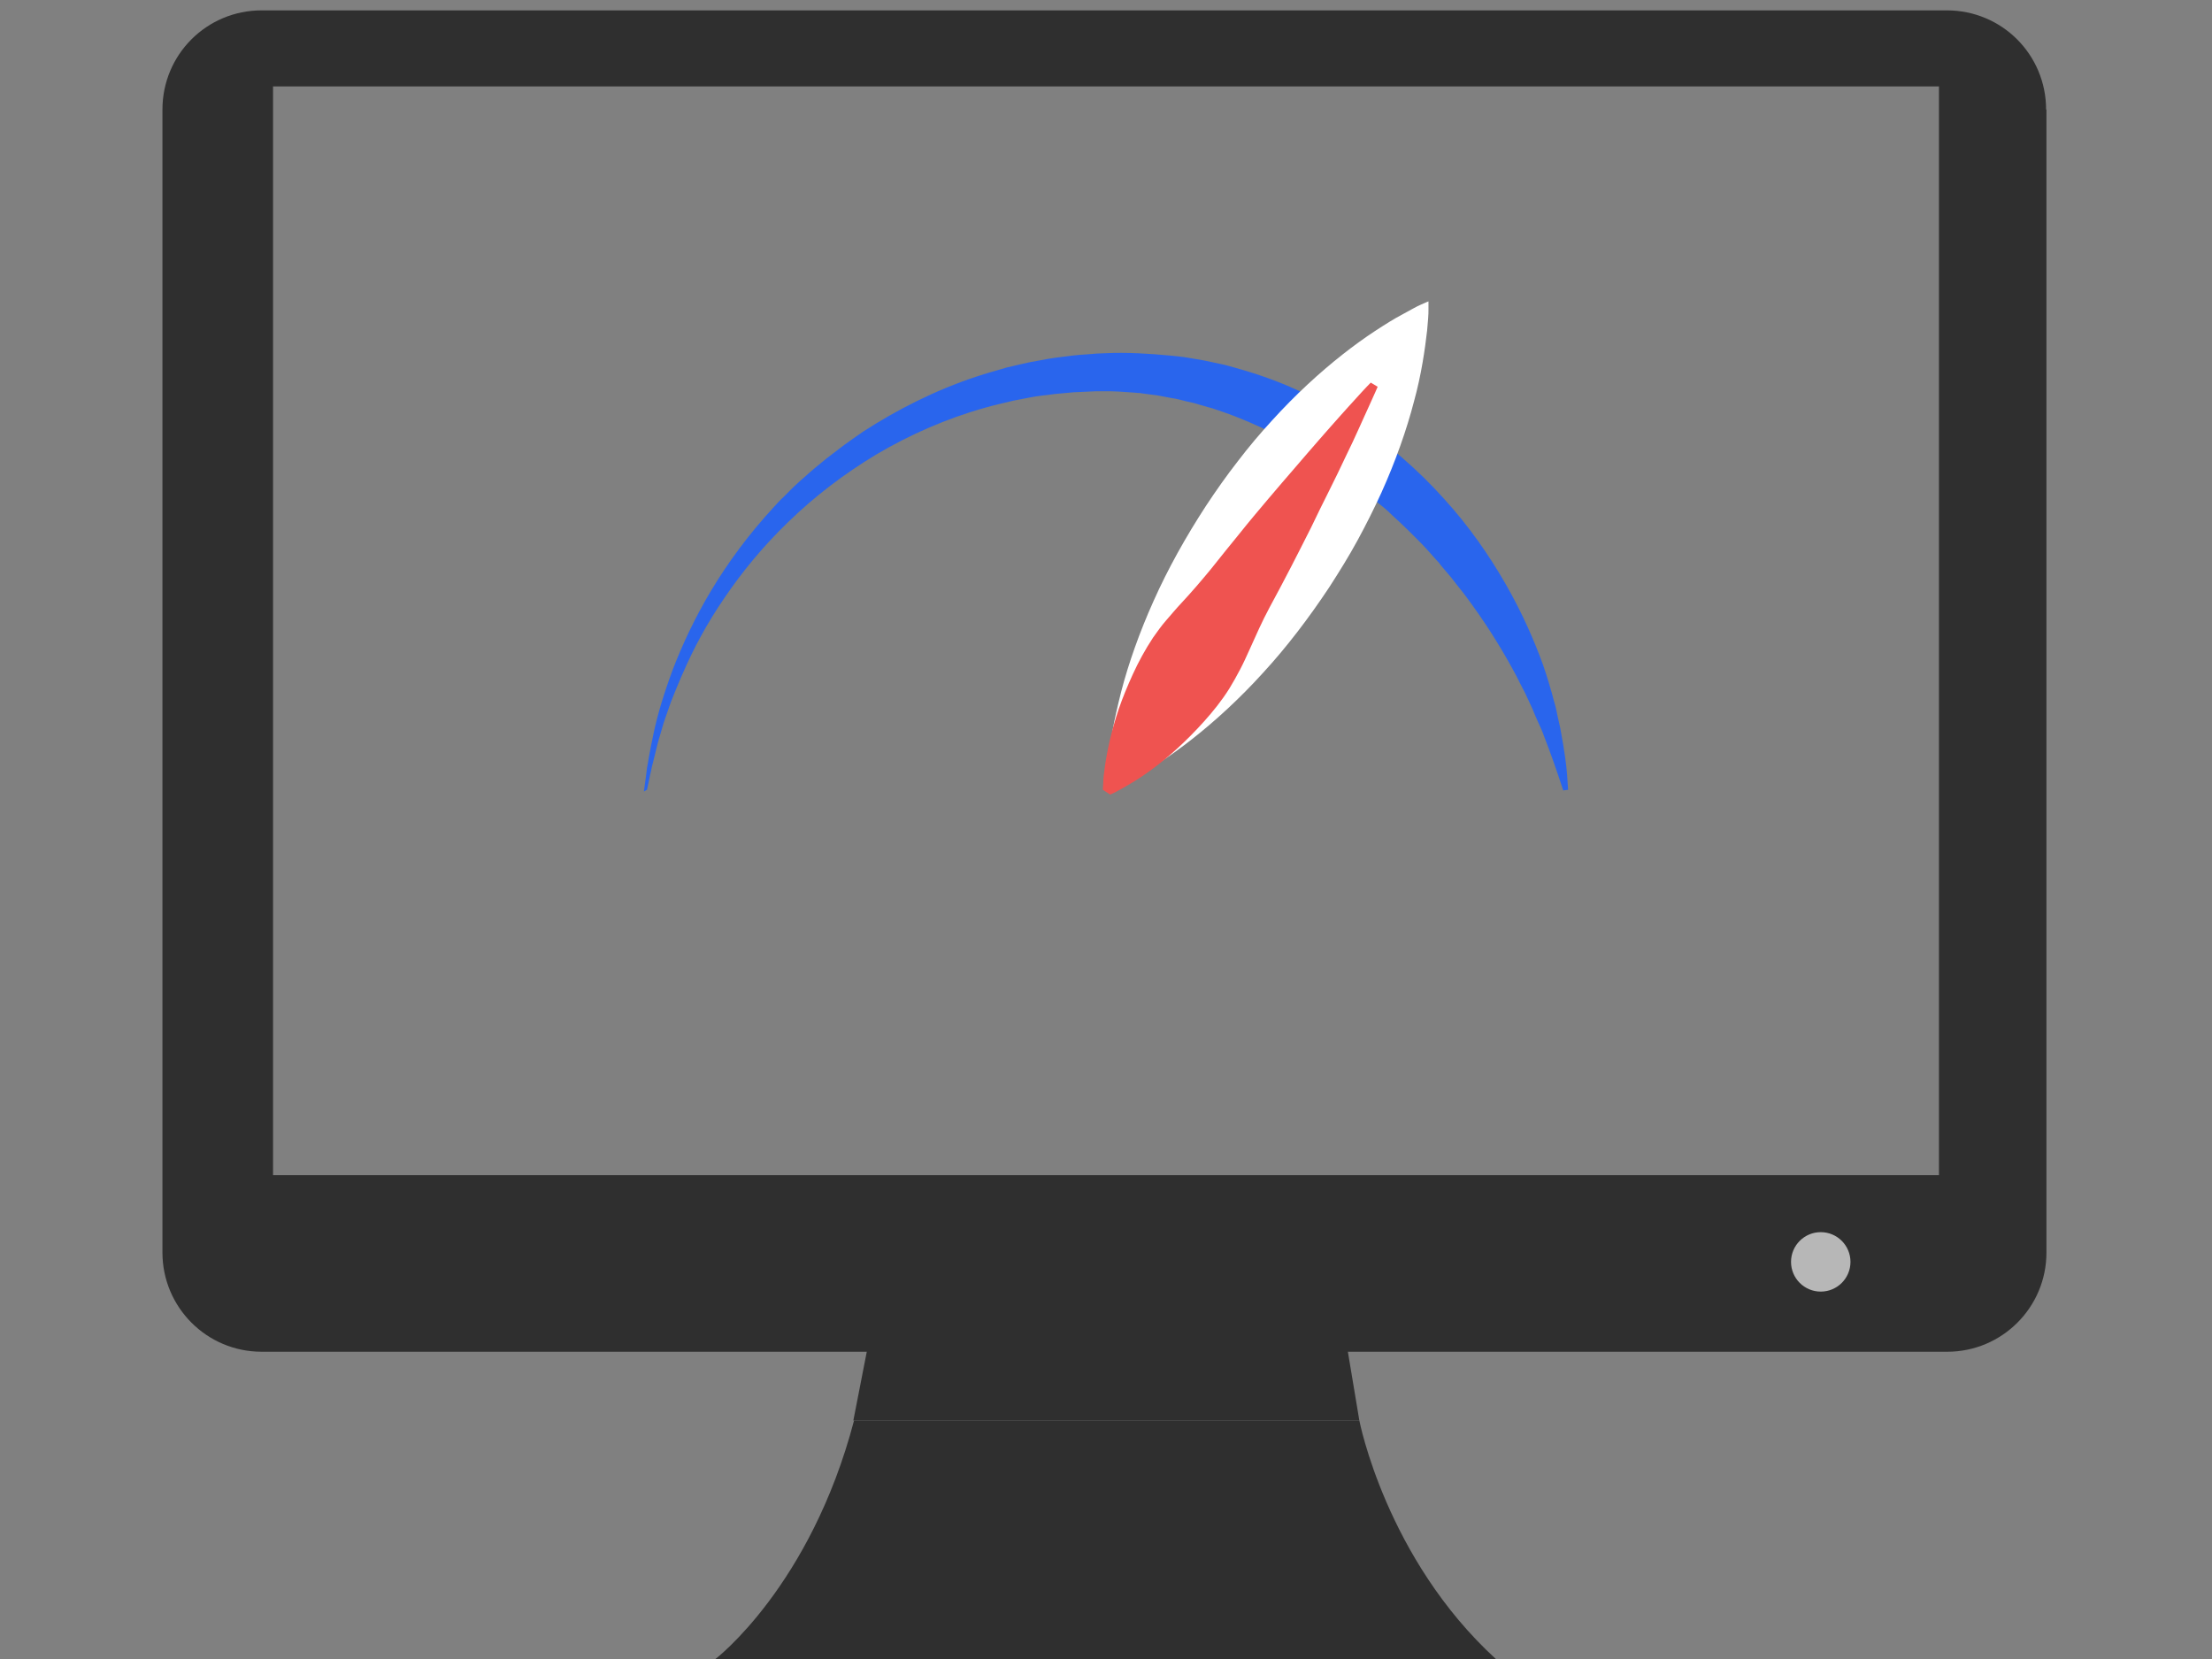 <?xml version="1.0" encoding="utf-8"?>
<!-- Generator: Adobe Illustrator 19.2.1, SVG Export Plug-In . SVG Version: 6.00 Build 0)  -->
<svg version="1.1" id="Layer_1" xmlns="http://www.w3.org/2000/svg" xmlns:xlink="http://www.w3.org/1999/xlink" x="0px" y="0px"
	 viewBox="0 0 640 480" style="enable-background:new 0 0 640 480;" xml:space="preserve">
<rect x="0" y="0" width="640" height="480" fill="#808080" stroke="none"/>
<style type="text/css">
	.st0{fill:#2965ED;}
	.st1{fill:#FFFFFF;}
	.st2{fill:#EF5350;}
	.st3{fill:none;}
	.st4{fill:#2F2F2F;}
	.st5{fill:#B7B7B7;}
</style>
<g>
	<g>
		<g>
			<path class="st0" d="M186.3,229c0,0,0.2-1.5,0.6-4.4c0.1-0.7,0.2-1.5,0.3-2.4c0.2-0.9,0.3-1.8,0.5-2.9c0.4-2.1,0.8-4.4,1.4-7.1
				c1.1-5.3,3-11.6,5.6-18.6c2.7-7,6.3-14.8,11.1-22.8c4.8-8,10.8-16.2,18.1-24.1c0.9-1,1.8-2,2.8-2.9c1-1,1.9-1.9,2.9-2.9
				c1-0.9,2-1.9,3.1-2.8c1-0.9,2.1-1.9,3.2-2.8c1.1-0.9,2.2-1.8,3.3-2.7c1.1-0.9,2.3-1.7,3.4-2.6c2.3-1.8,4.7-3.4,7.1-5.1
				c9.9-6.4,20.9-12,32.7-15.9c2.9-1,6-1.8,9-2.7c3.1-0.7,6.1-1.5,9.3-2c1.6-0.3,3.1-0.6,4.7-0.8l4.7-0.6c1.6-0.2,3.2-0.3,4.8-0.4
				l2.4-0.2l2.4-0.1c6.4-0.3,12.8,0.1,19.1,0.7c1.6,0.2,3.3,0.3,4.9,0.6c1.6,0.3,3.2,0.5,4.7,0.8c1.6,0.3,3.1,0.7,4.7,1
				c1.6,0.3,3.1,0.8,4.6,1.2c6.1,1.7,12.1,3.8,17.7,6.4c5.7,2.6,11.1,5.6,16.1,8.8c10.1,6.6,18.9,14.4,26.2,22.5
				c7.4,8.1,13.3,16.7,18,24.9c4.7,8.2,8.2,16.2,10.8,23.4c0.6,1.8,1.2,3.6,1.7,5.3c0.5,1.7,1,3.4,1.4,5c0.5,1.6,0.8,3.1,1.1,4.6
				c0.3,1.5,0.7,2.9,0.9,4.2c0.5,2.7,0.9,5.1,1.2,7.2c0.3,2.1,0.5,3.9,0.6,5.3c0.2,2.9,0.3,4.4,0.3,4.4l-1.4,0.2
				c0,0-0.5-1.5-1.4-4.2c-0.9-2.7-2.3-6.7-4.2-11.6c-0.4-1.2-1-2.5-1.6-3.8c-0.6-1.3-1.2-2.7-1.8-4.2c-0.7-1.4-1.3-2.9-2.1-4.5
				c-0.8-1.5-1.6-3.1-2.4-4.7c-3.4-6.4-7.6-13.4-12.8-20.6c-1.3-1.8-2.6-3.6-4.1-5.4c-0.7-0.9-1.4-1.8-2.1-2.7
				c-0.8-0.9-1.5-1.8-2.3-2.7c-0.4-0.5-0.8-0.9-1.1-1.4c-0.4-0.4-0.8-0.9-1.2-1.3c-0.8-0.9-1.6-1.8-2.4-2.7
				c-0.8-0.9-1.7-1.8-2.6-2.7l-1.3-1.3l-1.3-1.3c-0.9-0.9-1.8-1.7-2.7-2.6c-0.9-0.8-1.9-1.7-2.8-2.6c-0.9-0.9-1.9-1.7-2.9-2.5
				c-1-0.8-2-1.7-3-2.5c-4.1-3.3-8.4-6.5-12.9-9.4c-9-5.9-19-11.2-29.7-14.9c-1.3-0.4-2.7-1-4.1-1.3c-1.4-0.4-2.7-0.8-4.1-1.2
				c-1.4-0.3-2.8-0.6-4.2-1c-0.7-0.2-1.4-0.3-2.1-0.4l-2.1-0.4c-0.7-0.1-1.4-0.3-2.1-0.4l-2.3-0.3l-2.3-0.3l-0.6-0.1l-0.3,0
				c0.3,0,0,0,0,0l-0.1,0l-1.1-0.1l-4.4-0.3c-1.5-0.1-2.9-0.1-4.4-0.1l-2.2,0l-2.2,0.1c-1.5,0.1-2.9,0.1-4.4,0.2l-4.4,0.4
				c-1.5,0.1-2.9,0.4-4.3,0.5c-2.9,0.3-5.7,1-8.6,1.5c-2.8,0.7-5.7,1.3-8.4,2.1c-11.1,3.1-21.7,7.8-31.2,13.4
				c-9.5,5.7-18.1,12.3-25.5,19.5c-7.4,7.1-13.6,14.7-18.6,22.1c-5.1,7.4-9,14.8-11.9,21.5c-0.8,1.7-1.4,3.3-2.1,4.9
				c-0.6,1.6-1.3,3.1-1.8,4.6c-0.5,1.5-1,2.9-1.5,4.3c-0.5,1.4-0.8,2.7-1.2,4c-0.8,2.5-1.3,4.8-1.8,6.8c-0.2,1-0.5,1.9-0.7,2.8
				c-0.2,0.9-0.3,1.6-0.5,2.3c-0.6,2.8-0.9,4.3-0.9,4.3L186.3,229z"/>
		</g>
		<g>
			<path class="st1" d="M320.2,229.1c0,0,0-0.8,0-2.3c0-0.7,0.1-1.6,0.1-2.7c0.1-1,0.2-2.2,0.3-3.5c0.1-1.3,0.3-2.7,0.5-4.3
				c0.2-1.5,0.5-3.2,0.8-4.9c0.6-3.5,1.5-7.3,2.5-11.3c2.1-8.1,5.3-17.2,9.4-26.3c4.1-9.2,9.3-18.5,15.1-27.4
				c2.9-4.4,6-8.8,9.2-12.9c3.2-4.2,6.5-8.1,9.9-11.8c6.8-7.5,13.8-13.9,20.4-19.1c3.3-2.6,6.5-4.9,9.4-6.8c2.9-1.9,5.6-3.6,7.9-4.8
				c1.1-0.6,2.2-1.2,3.1-1.7c0.9-0.5,1.7-0.9,2.4-1.2c1.3-0.6,2.1-0.9,2.1-0.9s0,0.8,0,2.3c0,0.7,0,1.6-0.1,2.7
				c-0.1,1-0.2,2.2-0.3,3.5c-0.3,2.6-0.7,5.7-1.3,9.2c-0.6,3.5-1.4,7.3-2.5,11.3c-2.1,8.1-5.3,17.2-9.4,26.3
				c-2.1,4.6-4.4,9.2-6.9,13.8c-2.5,4.6-5.3,9.1-8.2,13.6c-5.9,8.9-12.3,17.3-19.1,24.7c-6.8,7.5-13.8,13.9-20.4,19.1
				c-3.3,2.6-6.5,4.9-9.4,6.8c-1.5,1-2.9,1.9-4.2,2.7c-1.3,0.8-2.5,1.5-3.7,2.2c-1.1,0.6-2.2,1.2-3.1,1.7c-0.9,0.5-1.7,0.9-2.4,1.2
				C321,228.8,320.2,229.1,320.2,229.1z"/>
		</g>
	</g>
	<g>
		<path class="st2" d="M398.6,111.9c0,0-0.9,2.1-2.5,5.6c-0.8,1.8-1.8,3.9-2.9,6.4c-1.1,2.5-2.4,5.2-3.9,8.3c-1.4,3-3,6.3-4.7,9.7
			c-1.7,3.4-3.5,7-5.3,10.8c-1.9,3.7-3.8,7.6-5.8,11.4c-2,3.9-4.1,7.8-6.2,11.7c-2.1,3.9-3.9,8-5.7,12c-0.9,2-1.8,4-2.8,5.9
			c-1,1.9-2,3.7-3.1,5.5c-2.2,3.5-4.7,6.6-7.3,9.5c-2.6,2.9-5.1,5.4-7.6,7.7c-5,4.6-9.8,8-13.5,10.2c-1.8,1.1-3.3,1.9-4.4,2.5
			c-1.1,0.5-1.7,0.8-1.7,0.8l-2.1-1.4c0,0,0-0.7,0.1-1.9c0-1.2,0.2-2.9,0.5-5c0.6-4.2,1.8-10,4-16.5c1.1-3.2,2.5-6.6,4.1-10.1
			c1.6-3.5,3.5-7,5.8-10.5c1.2-1.7,2.4-3.4,3.8-5c1.4-1.6,2.8-3.3,4.3-4.9c3-3.2,5.9-6.6,8.7-10c2.8-3.5,5.5-6.9,8.3-10.3
			c2.7-3.4,5.5-6.7,8.2-9.9c2.7-3.2,5.3-6.2,7.8-9.1c2.5-2.9,4.8-5.6,7-8.1c2.2-2.5,4.2-4.8,6-6.8c1.8-2,3.4-3.8,4.7-5.2
			c2.6-2.9,4.2-4.5,4.2-4.5L398.6,111.9z"/>
	</g>
</g>
<g id="Computer">
	<g>
		<g>
			<g>
				<g>
					<rect x="79" y="25" class="st3" width="482" height="315"/>
					<path class="st4" d="M592,31.7C592,15.8,579.2,3,563.3,3H75.7C59.8,3,47,15.8,47,31.7v330.7c0,15.8,12.8,28.7,28.7,28.7h487.7
						c15.8,0,28.7-12.8,28.7-28.7V31.7H592z M561,340H79V25h482V340z"/>
				</g>
				<polygon class="st4" points="251,390 246.9,411 393.3,411 389.8,390 				"/>
			</g>
			<path class="st4" d="M247.1,411h146.2c0,0,7.7,39.9,39.5,69H207C207,480,234.5,459,247.1,411z"/>
		</g>
		<circle class="st5" cx="526.8" cy="365.1" r="8.6"/>
	</g>
</g>
</svg>
